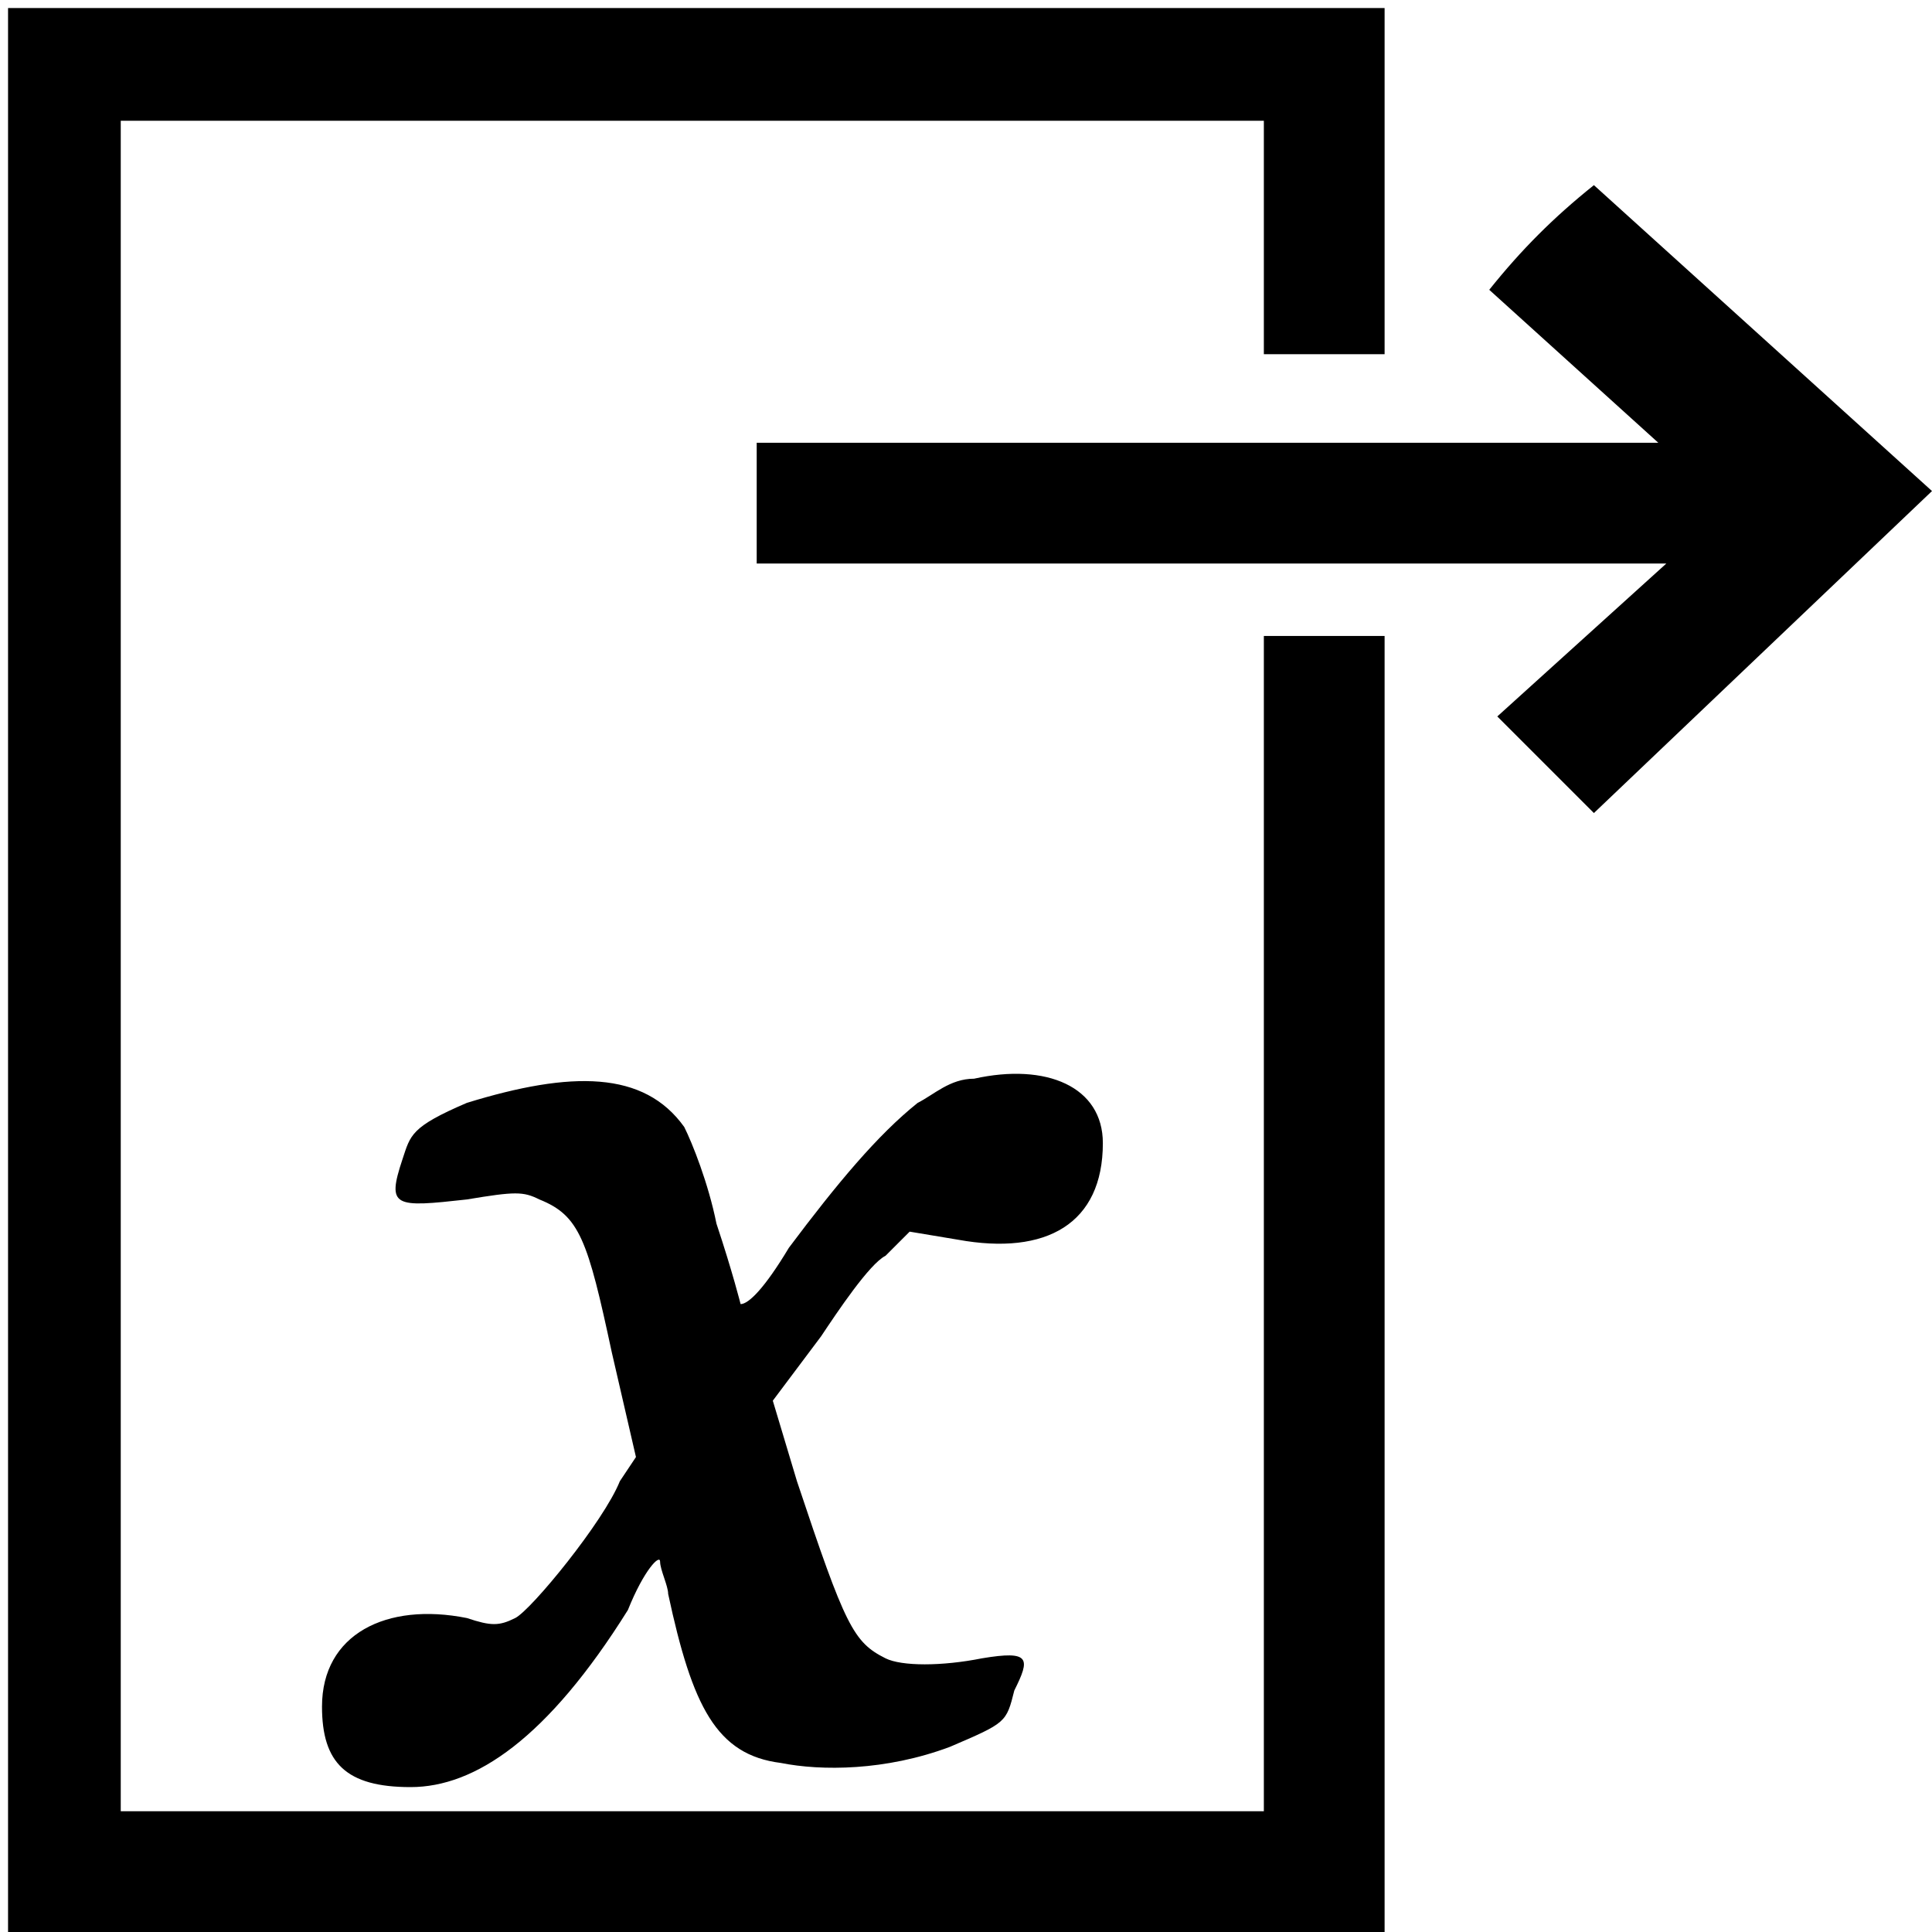 <?xml version="1.0" encoding="utf-8"?>
<!-- Generator: Adobe Illustrator 21.1.0, SVG Export Plug-In . SVG Version: 6.00 Build 0)  -->
<svg version="1.1" id="Layer_1" xmlns="http://www.w3.org/2000/svg" xmlns:xlink="http://www.w3.org/1999/xlink" x="0px" y="0px"
	 viewBox="0 0 24 24" style="enable-background:new 0 0 24 24;" xml:space="preserve">
<path d="M9.2,16.2c0.1,0,0.3-0.2,0.6-0.7c0.6-0.8,1.1-1.4,1.6-1.8c0.2-0.1,0.4-0.3,0.7-0.3c0.9-0.2,1.6,0.1,1.6,0.8
	c0,1-0.7,1.4-1.8,1.2l-0.6-0.1l-0.3,0.3c-0.2,0.1-0.6,0.7-0.8,1l-0.6,0.8l0.3,1c0.6,1.8,0.7,2,1.1,2.2c0.2,0.1,0.7,0.1,1.2,0
	c0.6-0.1,0.6,0,0.4,0.4c-0.1,0.4-0.1,0.4-0.8,0.7c-0.8,0.3-1.6,0.3-2.1,0.2c-0.8-0.1-1.1-0.7-1.4-2.1c0-0.1-0.1-0.3-0.1-0.4
	c0-0.1-0.2,0.1-0.4,0.6c-1,1.6-1.9,2.2-2.7,2.2s-1.1-0.3-1.1-1c0-0.9,0.8-1.3,1.8-1.1c0.3,0.1,0.4,0.1,0.6,0
	c0.2-0.1,1.1-1.2,1.3-1.7l0.2-0.3l-0.3-1.3c-0.3-1.4-0.4-1.7-0.9-1.9c-0.2-0.1-0.3-0.1-0.9,0C4.9,15,4.8,15,5,14.4
	c0.1-0.3,0.1-0.4,0.8-0.7c1.3-0.4,2.2-0.4,2.7,0.3c0.1,0.2,0.3,0.7,0.4,1.2C9.1,15.8,9.2,16.2,9.2,16.2z M19.8,2.3
	c-0.5,0.4-0.9,0.8-1.3,1.3l2.1,1.9h-2.6c0,0,0,0,0,0h-3c0,0,0,0,0,0H9.4v1.5h6.3v0h1.5v0h3.5l-2.1,1.9c0.4,0.4,0.8,0.8,1.2,1.2
	L24,6.1L19.8,2.3z M15.7,7.9v14.6H1.5V1.5h14.2v2.9h1.5V0.1H0.1v24h17.1V7.9H15.7z"/>
</svg>
